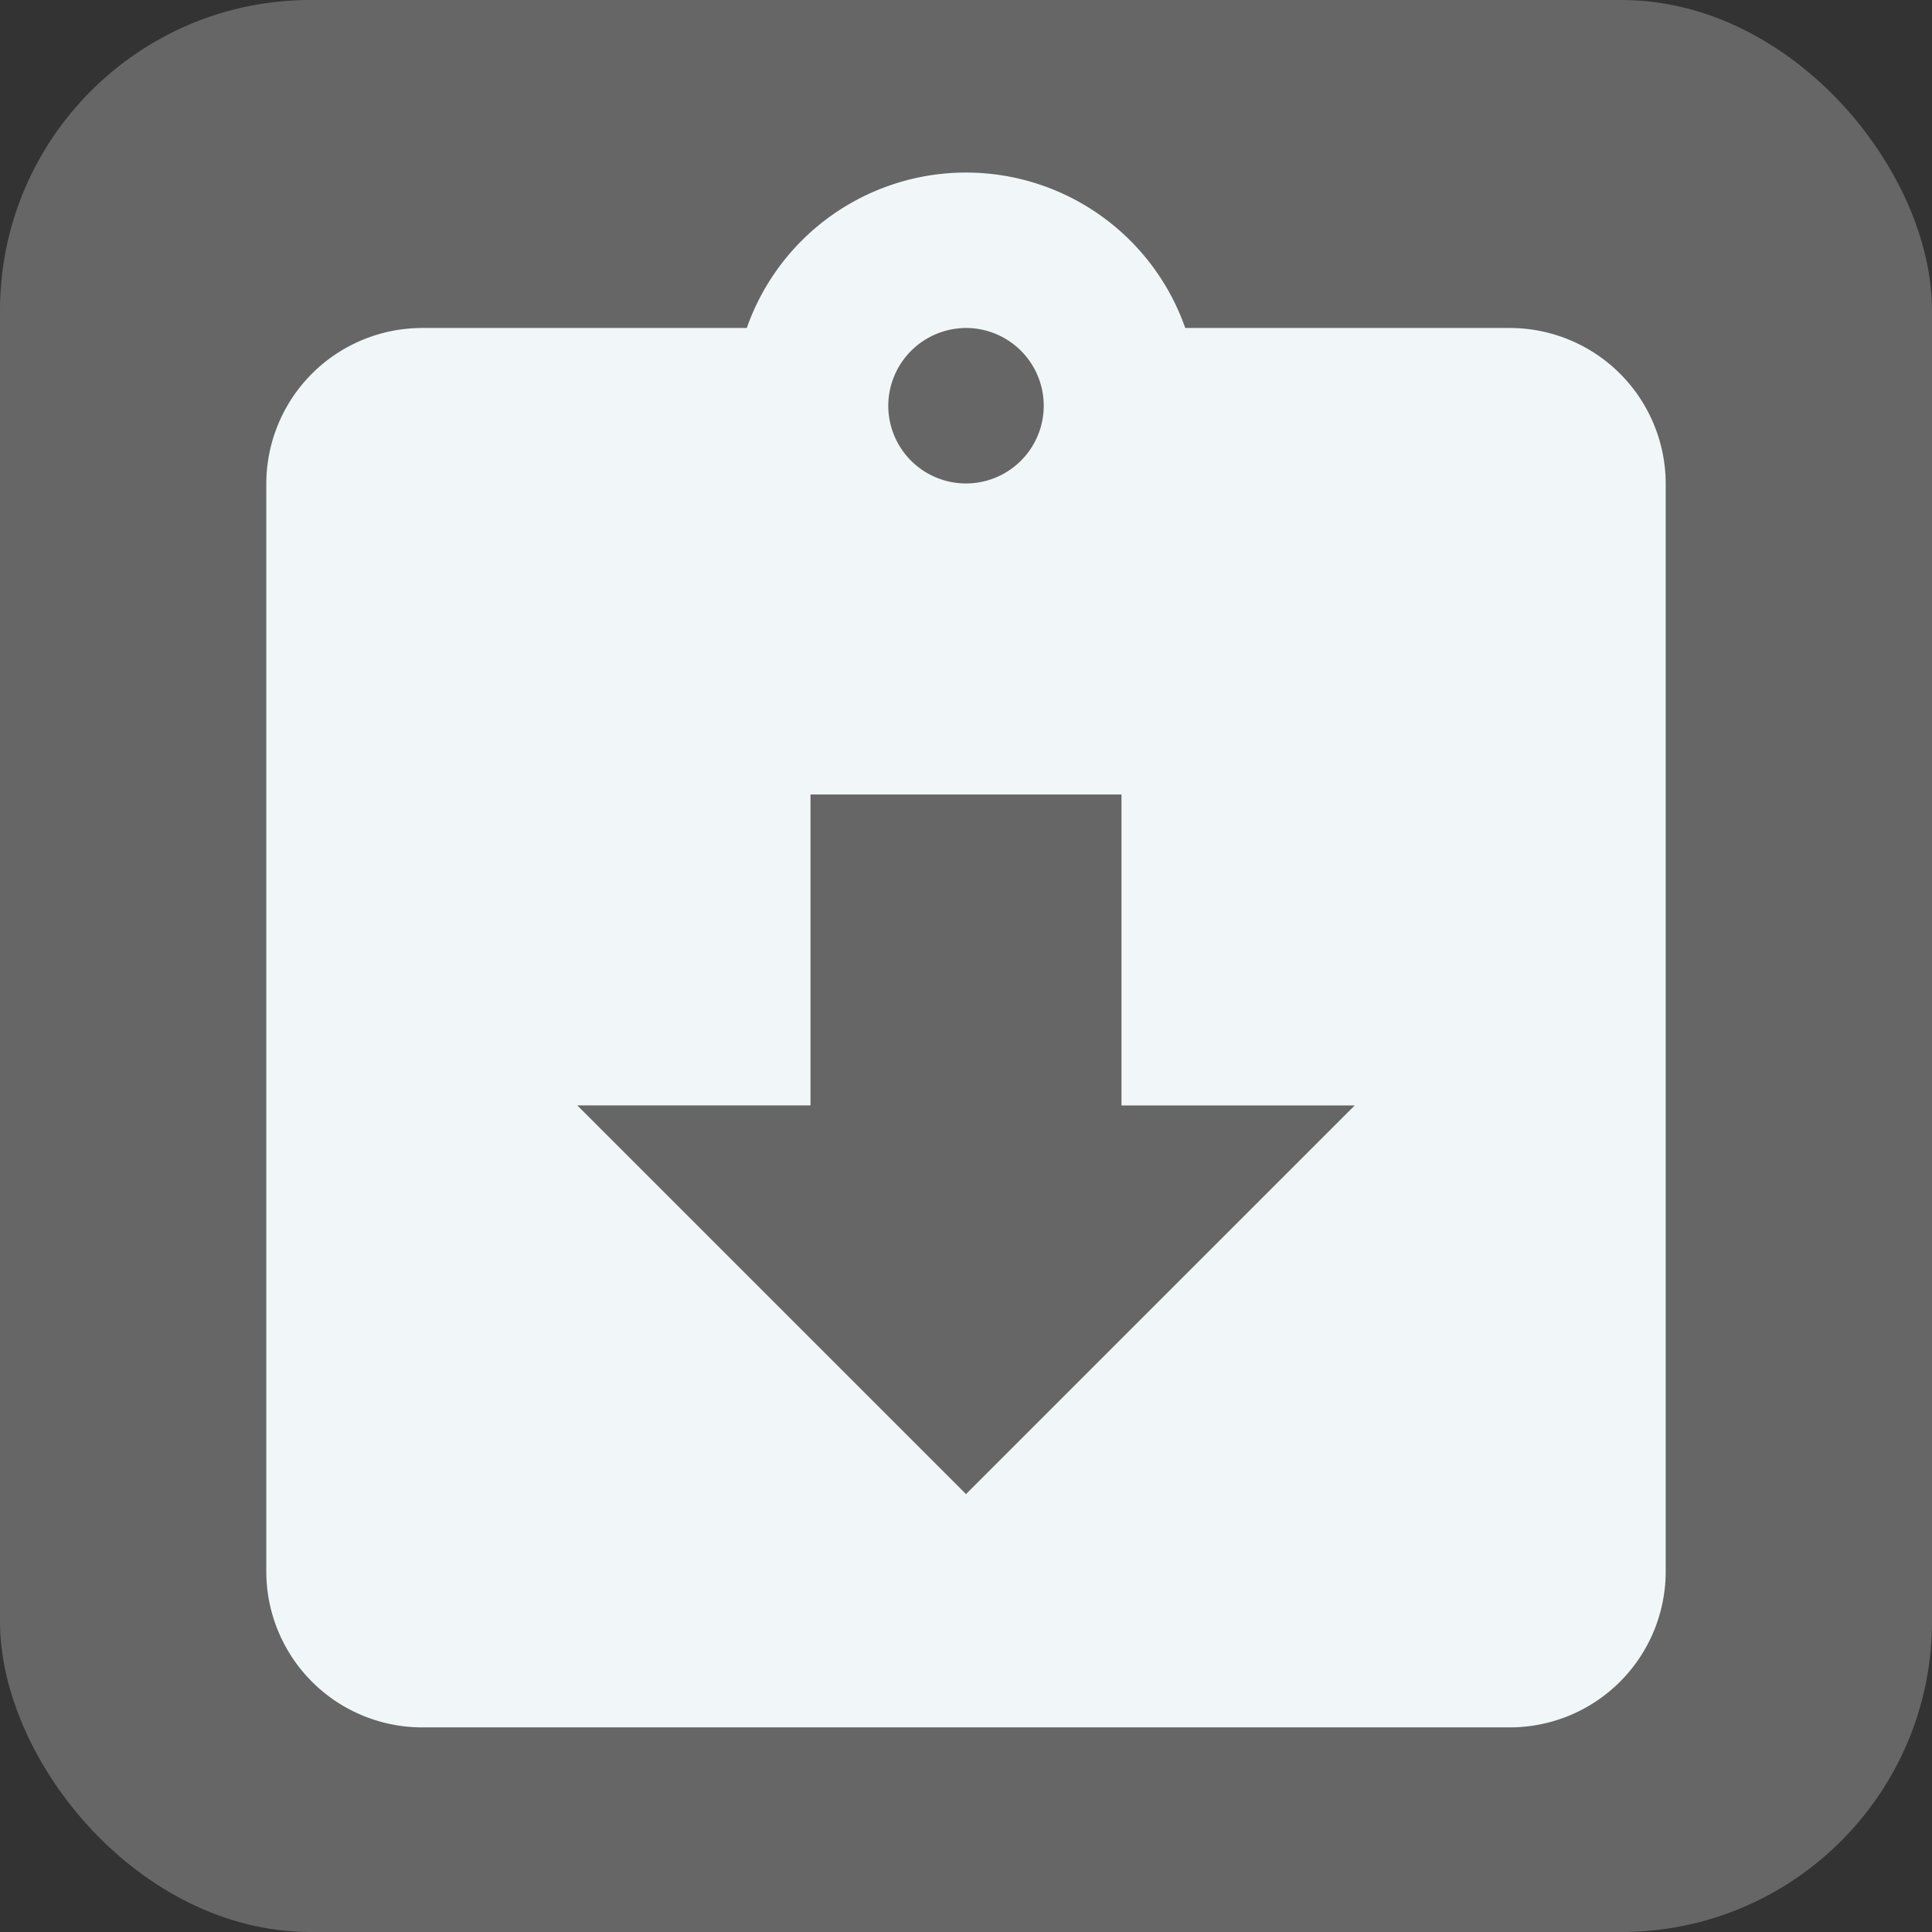 <svg id="Assignment_Nav" data-name="Assignment Nav" xmlns="http://www.w3.org/2000/svg" width="56" height="56" viewBox="0 0 56 56">
  <rect x="0" y="0" width="56" height="56" fill="#333333" stroke="none"/>
  <g id="Group_83" data-name="Group 83">
    <rect id="Rectangle_51" data-name="Rectangle 51" width="56" height="56" rx="9" fill="rgba(255,255,255,0.25)"/>
  </g>
  <path id="Icon_material-assignment-returned" data-name="Icon material-assignment-returned" d="M40.555,6.007H31.136a6.734,6.734,0,0,0-12.709,0H9.007A4.52,4.52,0,0,0,4.5,10.514V42.062a4.52,4.52,0,0,0,4.507,4.507H40.555a4.52,4.52,0,0,0,4.507-4.507V10.514A4.52,4.52,0,0,0,40.555,6.007Zm-15.774,0A2.253,2.253,0,1,1,22.528,8.26,2.26,2.26,0,0,1,24.781,6.007Zm0,33.8L13.514,28.541h6.76V19.528h9.014v9.014h6.76Z" transform="translate(3.219 3.5)" fill="#f1f7f9"/>
</svg>
